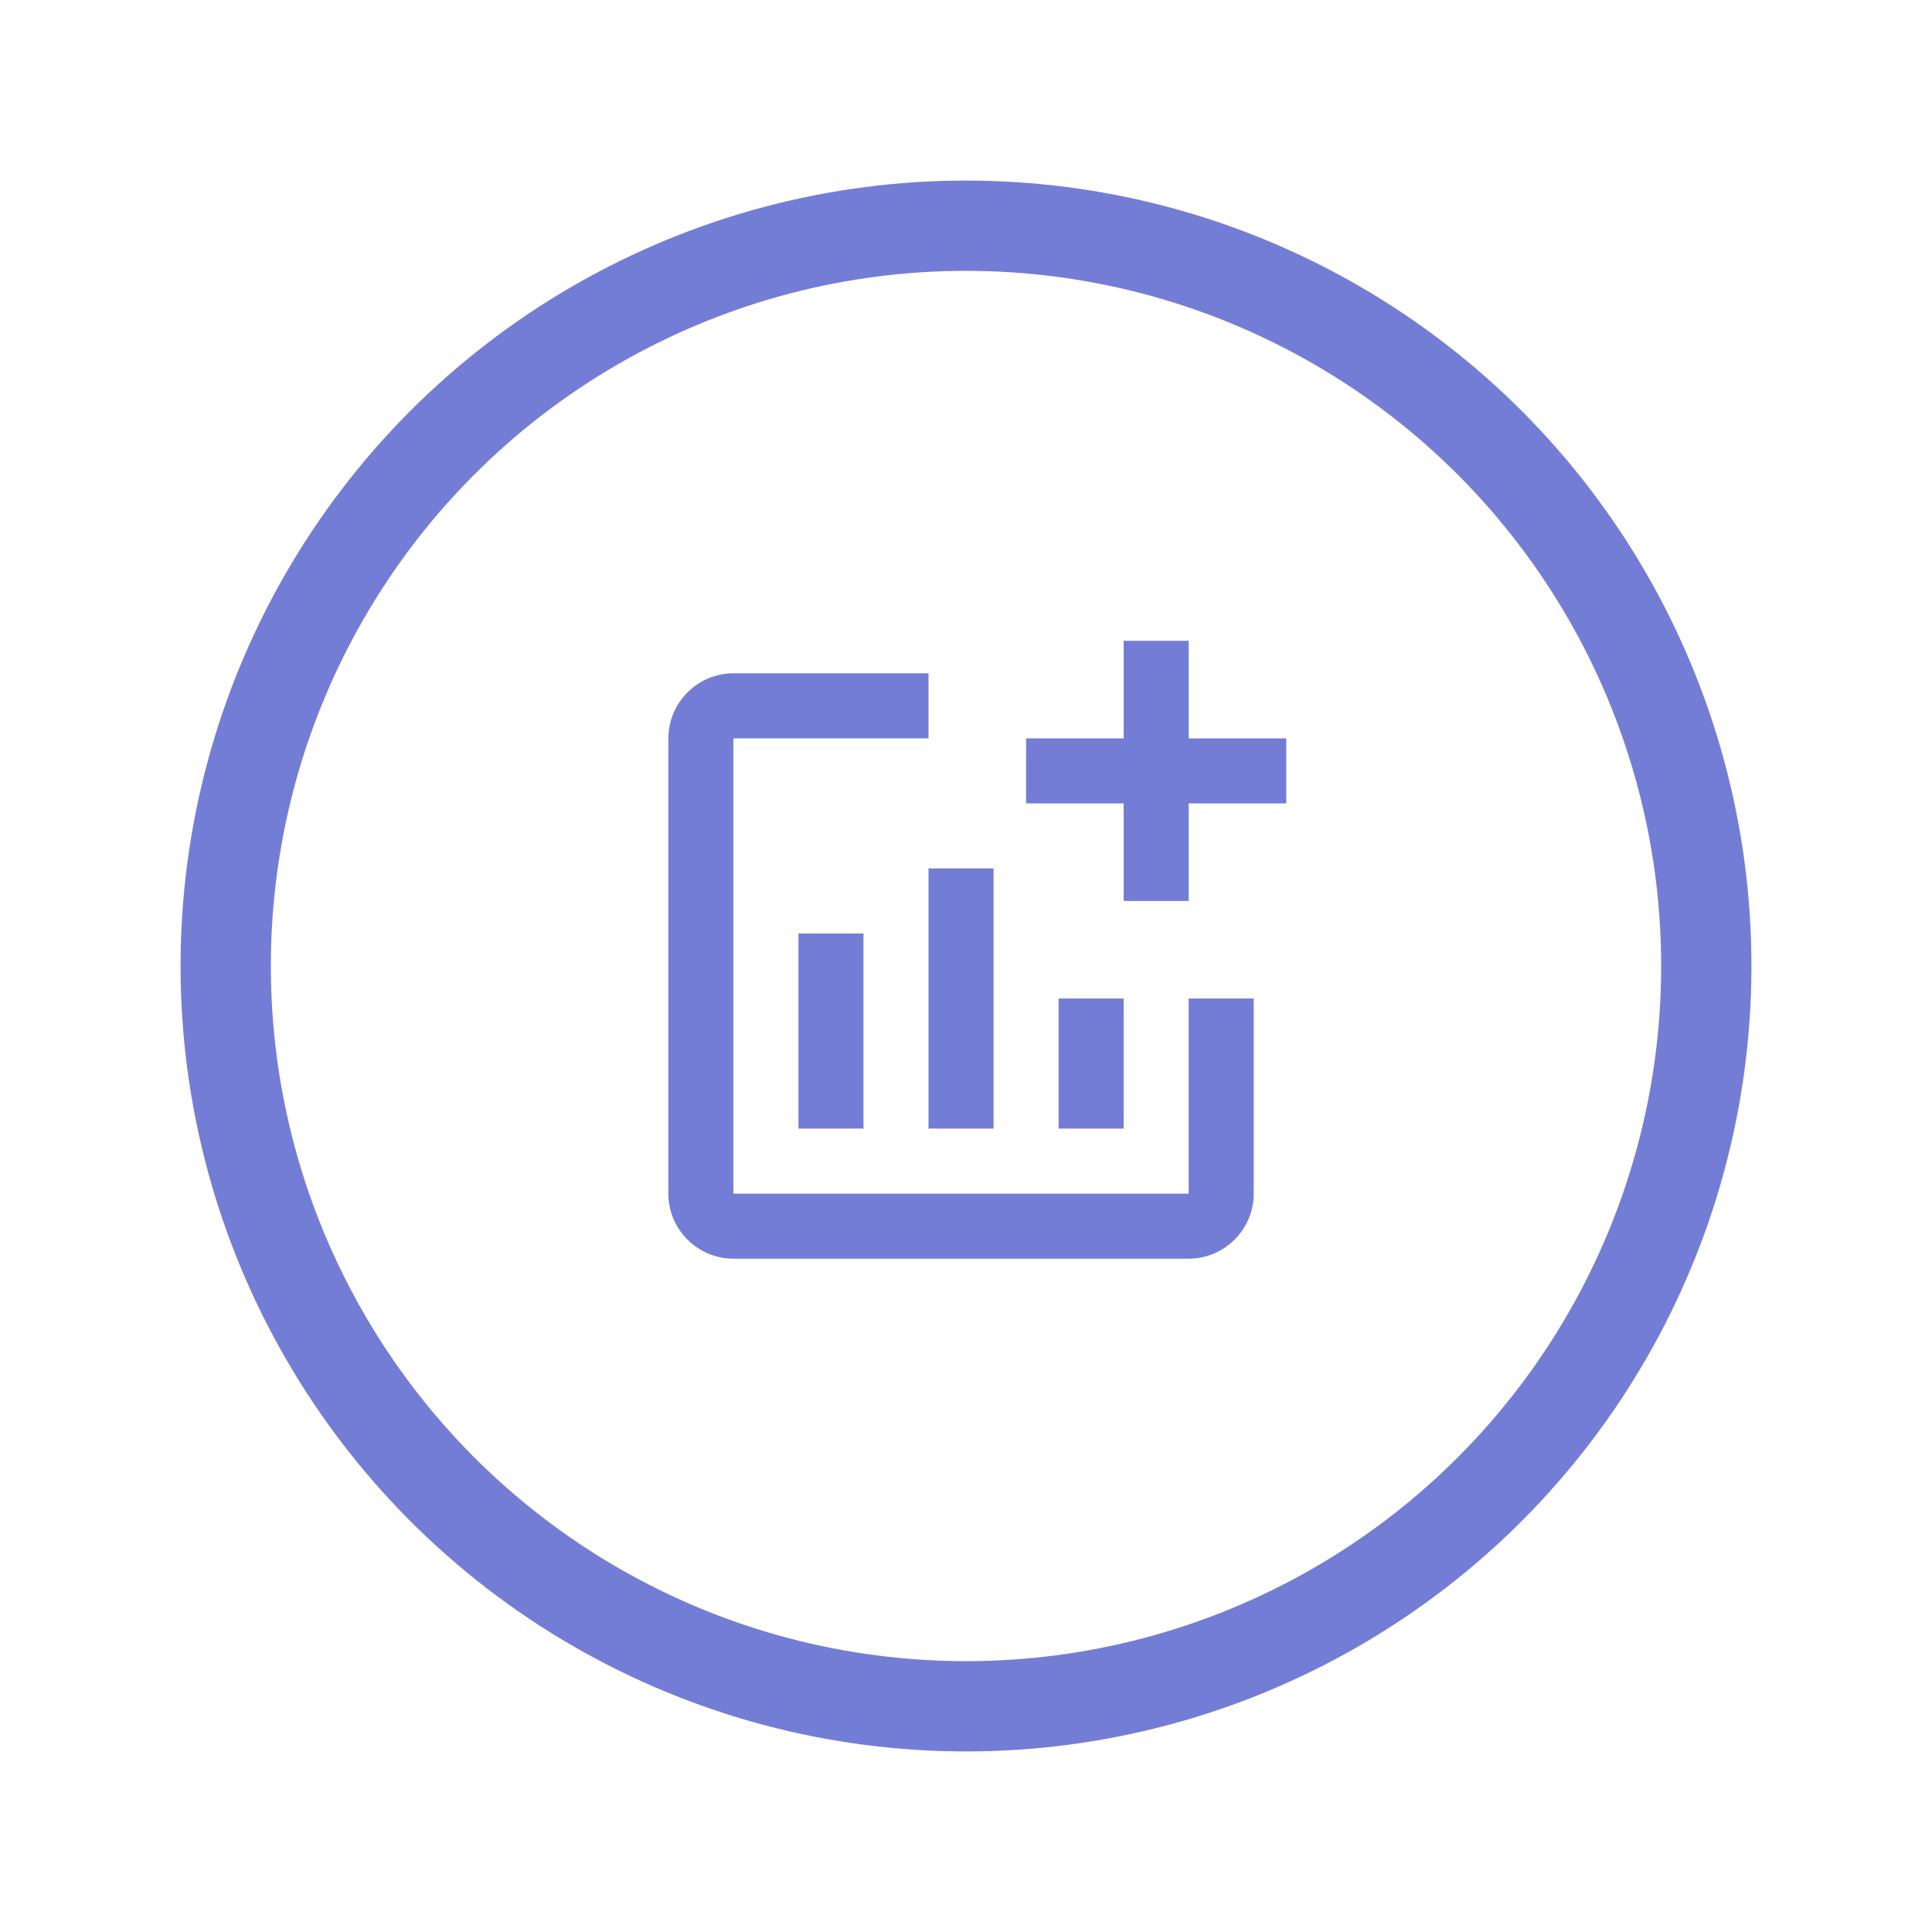 <svg width="107" height="107" viewBox="0 0 107 107" fill="none" xmlns="http://www.w3.org/2000/svg">
<g filter="url(#filter0_d_2701_22361)">
<circle cx="53.5" cy="48.5" r="41" stroke="#747DD6" stroke-width="5"/>
<g clip-path="url(#clip0_2701_22361)">
<path d="M71.237 35.893V39.495H65.833V44.898H62.231V39.495H56.828V35.893H62.231V30.489H65.833V35.893H71.237ZM65.833 61.108H40.618V35.893H51.424V32.29H40.618C38.637 32.29 37.016 33.911 37.016 35.893V61.108C37.016 63.089 38.637 64.71 40.618 64.71H65.833C67.814 64.71 69.435 63.089 69.435 61.108V50.301H65.833V61.108ZM58.629 50.301V57.506H62.231V50.301H58.629ZM51.424 57.506H55.027V43.097H51.424V57.506ZM47.822 57.506V46.699H44.22V57.506H47.822Z" fill="#747DD6"/>
</g>
</g>
<defs>
<filter id="filter0_d_2701_22361" x="0" y="0" width="107" height="107" filterUnits="userSpaceOnUse" color-interpolation-filters="sRGB">
<feFlood flood-opacity="0" result="BackgroundImageFix"/>
<feColorMatrix in="SourceAlpha" type="matrix" values="0 0 0 0 0 0 0 0 0 0 0 0 0 0 0 0 0 0 127 0" result="hardAlpha"/>
<feOffset dy="5"/>
<feGaussianBlur stdDeviation="5"/>
<feComposite in2="hardAlpha" operator="out"/>
<feColorMatrix type="matrix" values="0 0 0 0 0 0 0 0 0 0 0 0 0 0 0 0 0 0 0.17 0"/>
<feBlend mode="normal" in2="BackgroundImageFix" result="effect1_dropShadow_2701_22361"/>
<feBlend mode="normal" in="SourceGraphic" in2="effect1_dropShadow_2701_22361" result="shape"/>
</filter>
<clipPath id="clip0_2701_22361">
<rect width="43.226" height="43.226" fill="white" transform="translate(31.613 26.887)"/>
</clipPath>
</defs>
</svg>
